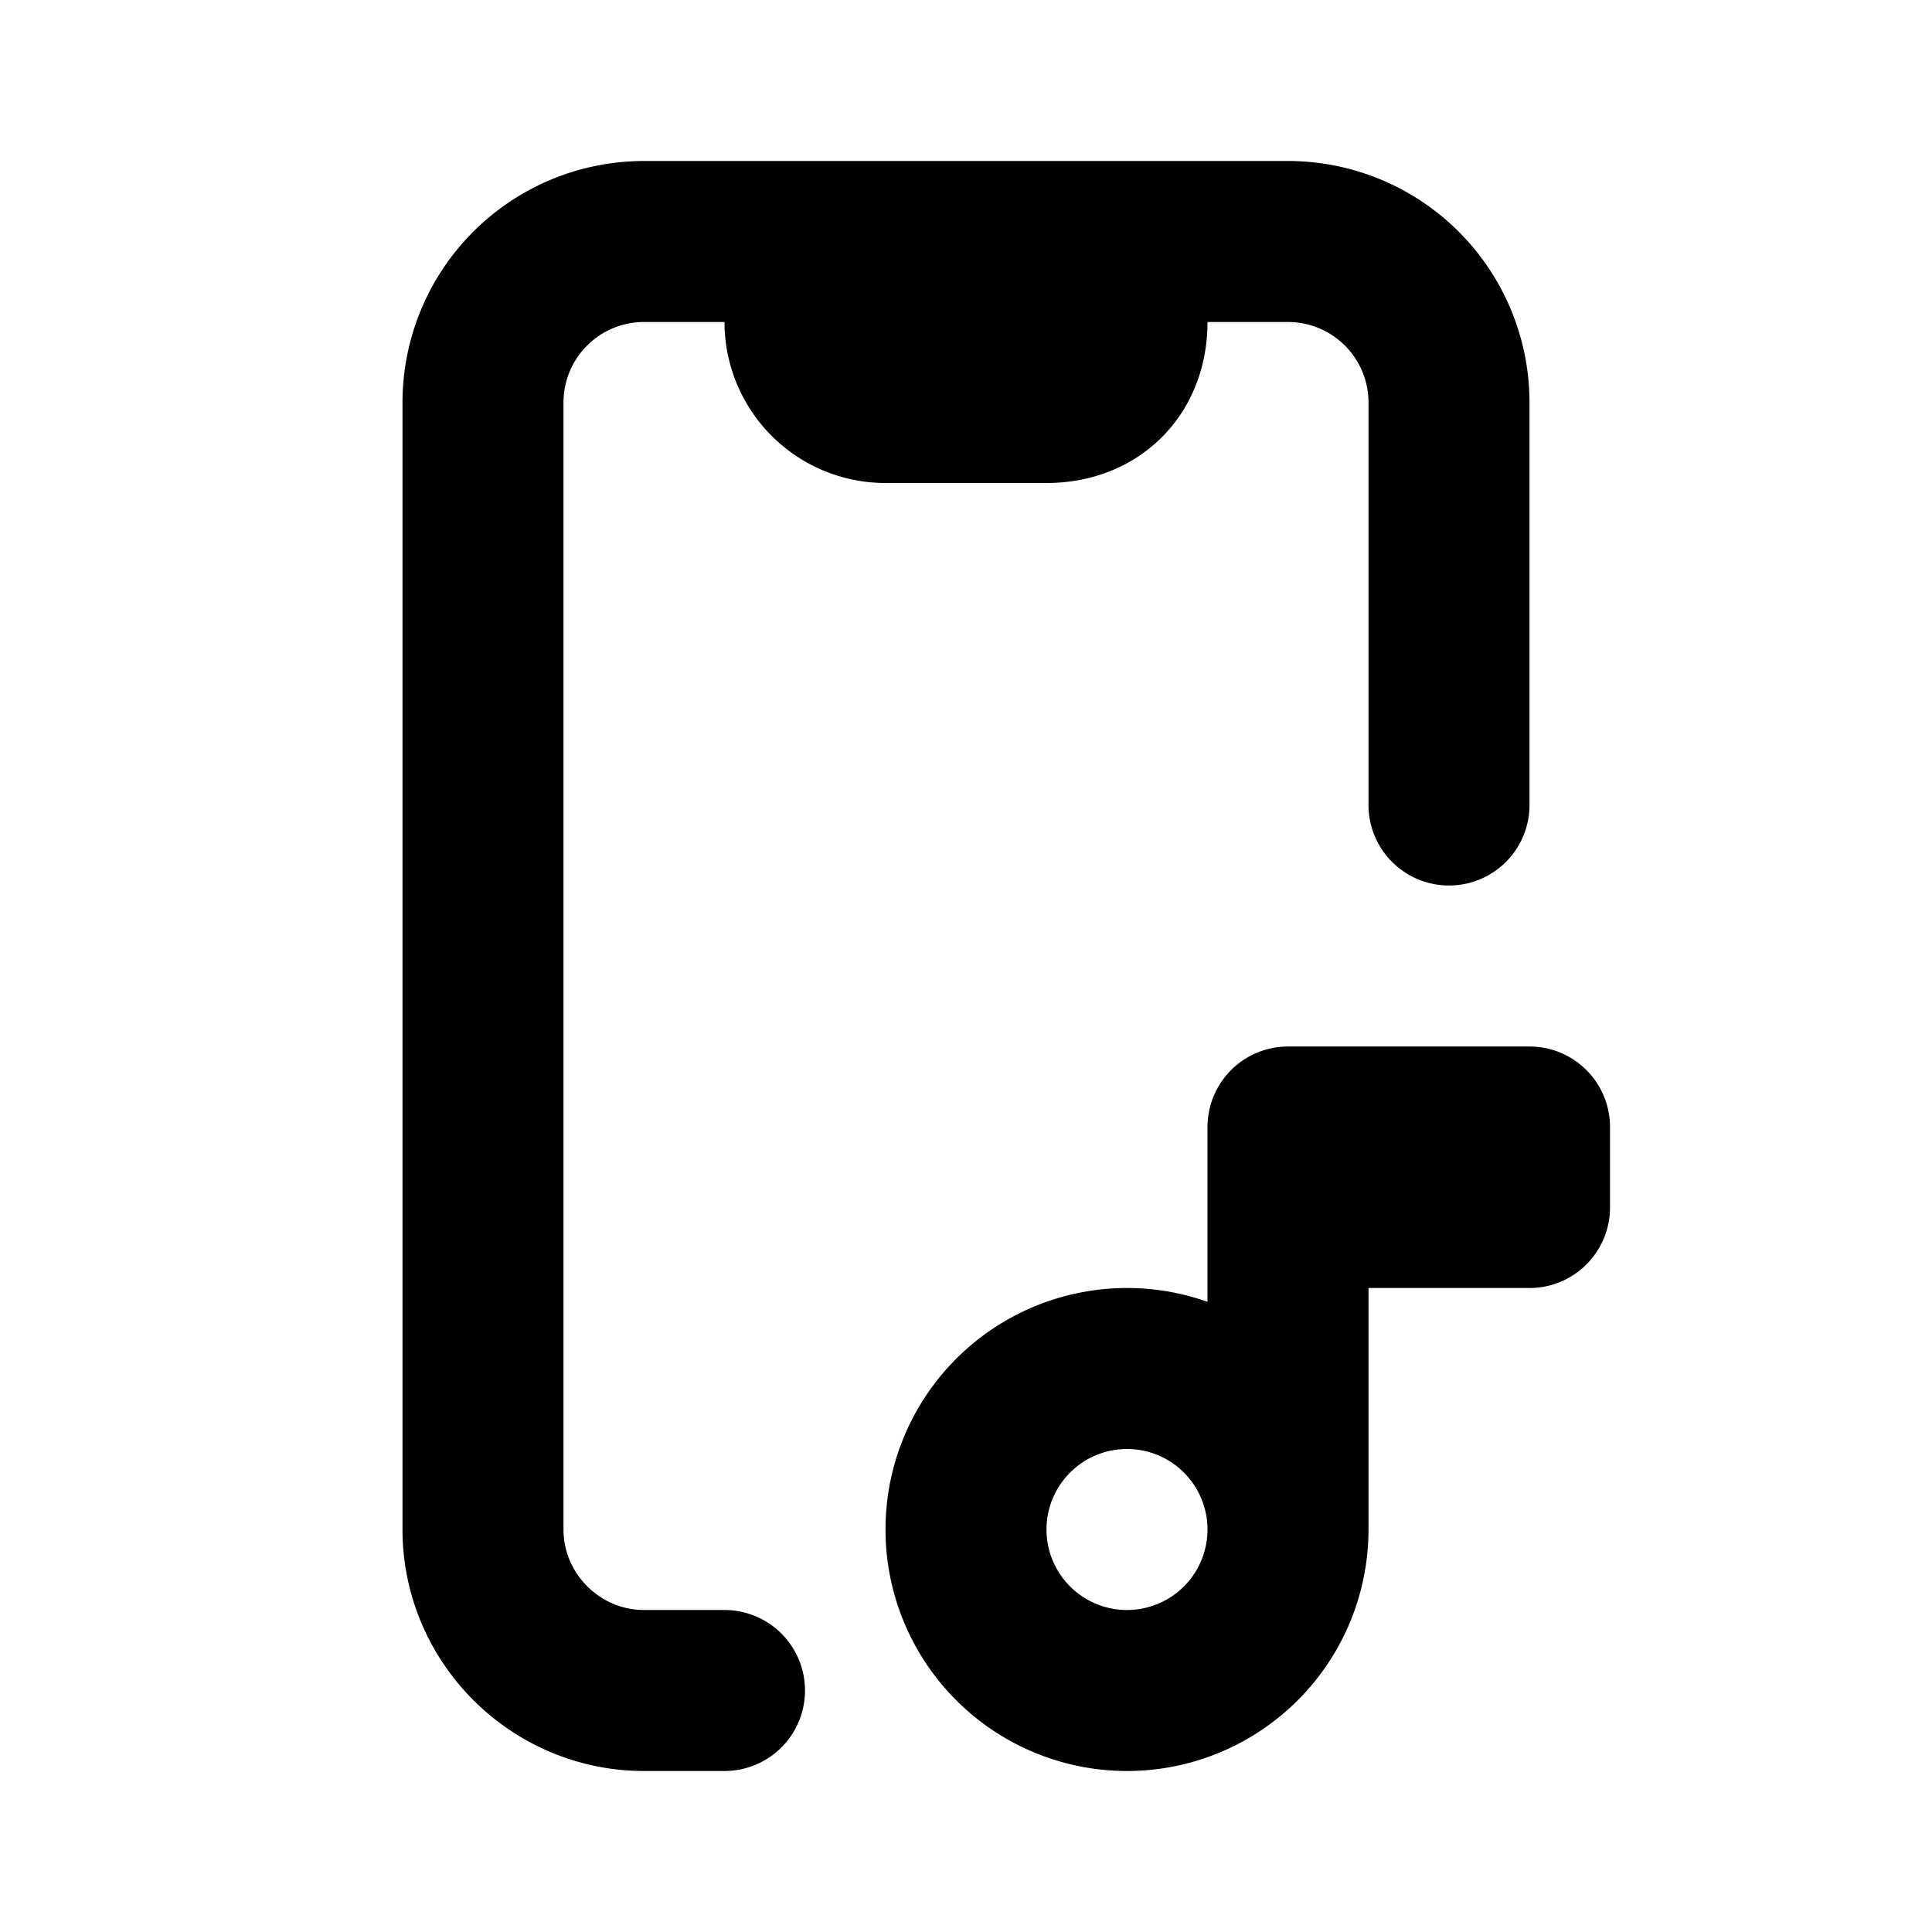 <svg fill="none" xmlns="http://www.w3.org/2000/svg" viewBox="0 0 24 24"><path fill="#fff" d="M0 0h24v24H0z"/><path d="M10 3H8a2 2 0 00-2 2v14c0 1.1.9 2 2 2h1m1-18h4m-4 0v1m4-1h2a2 2 0 012 2v5m-4-7v1m0 0v0c0 .6-.4 1-1 1h-2a1 1 0 01-1-1v0m4 0h-4M16 19a2 2 0 11-4 0 2 2 0 014 0zm0 0v-4m0 0h3v-1h-3v1z" stroke="currentColor" stroke-width="2" stroke-linecap="round" stroke-linejoin="round"/></svg>